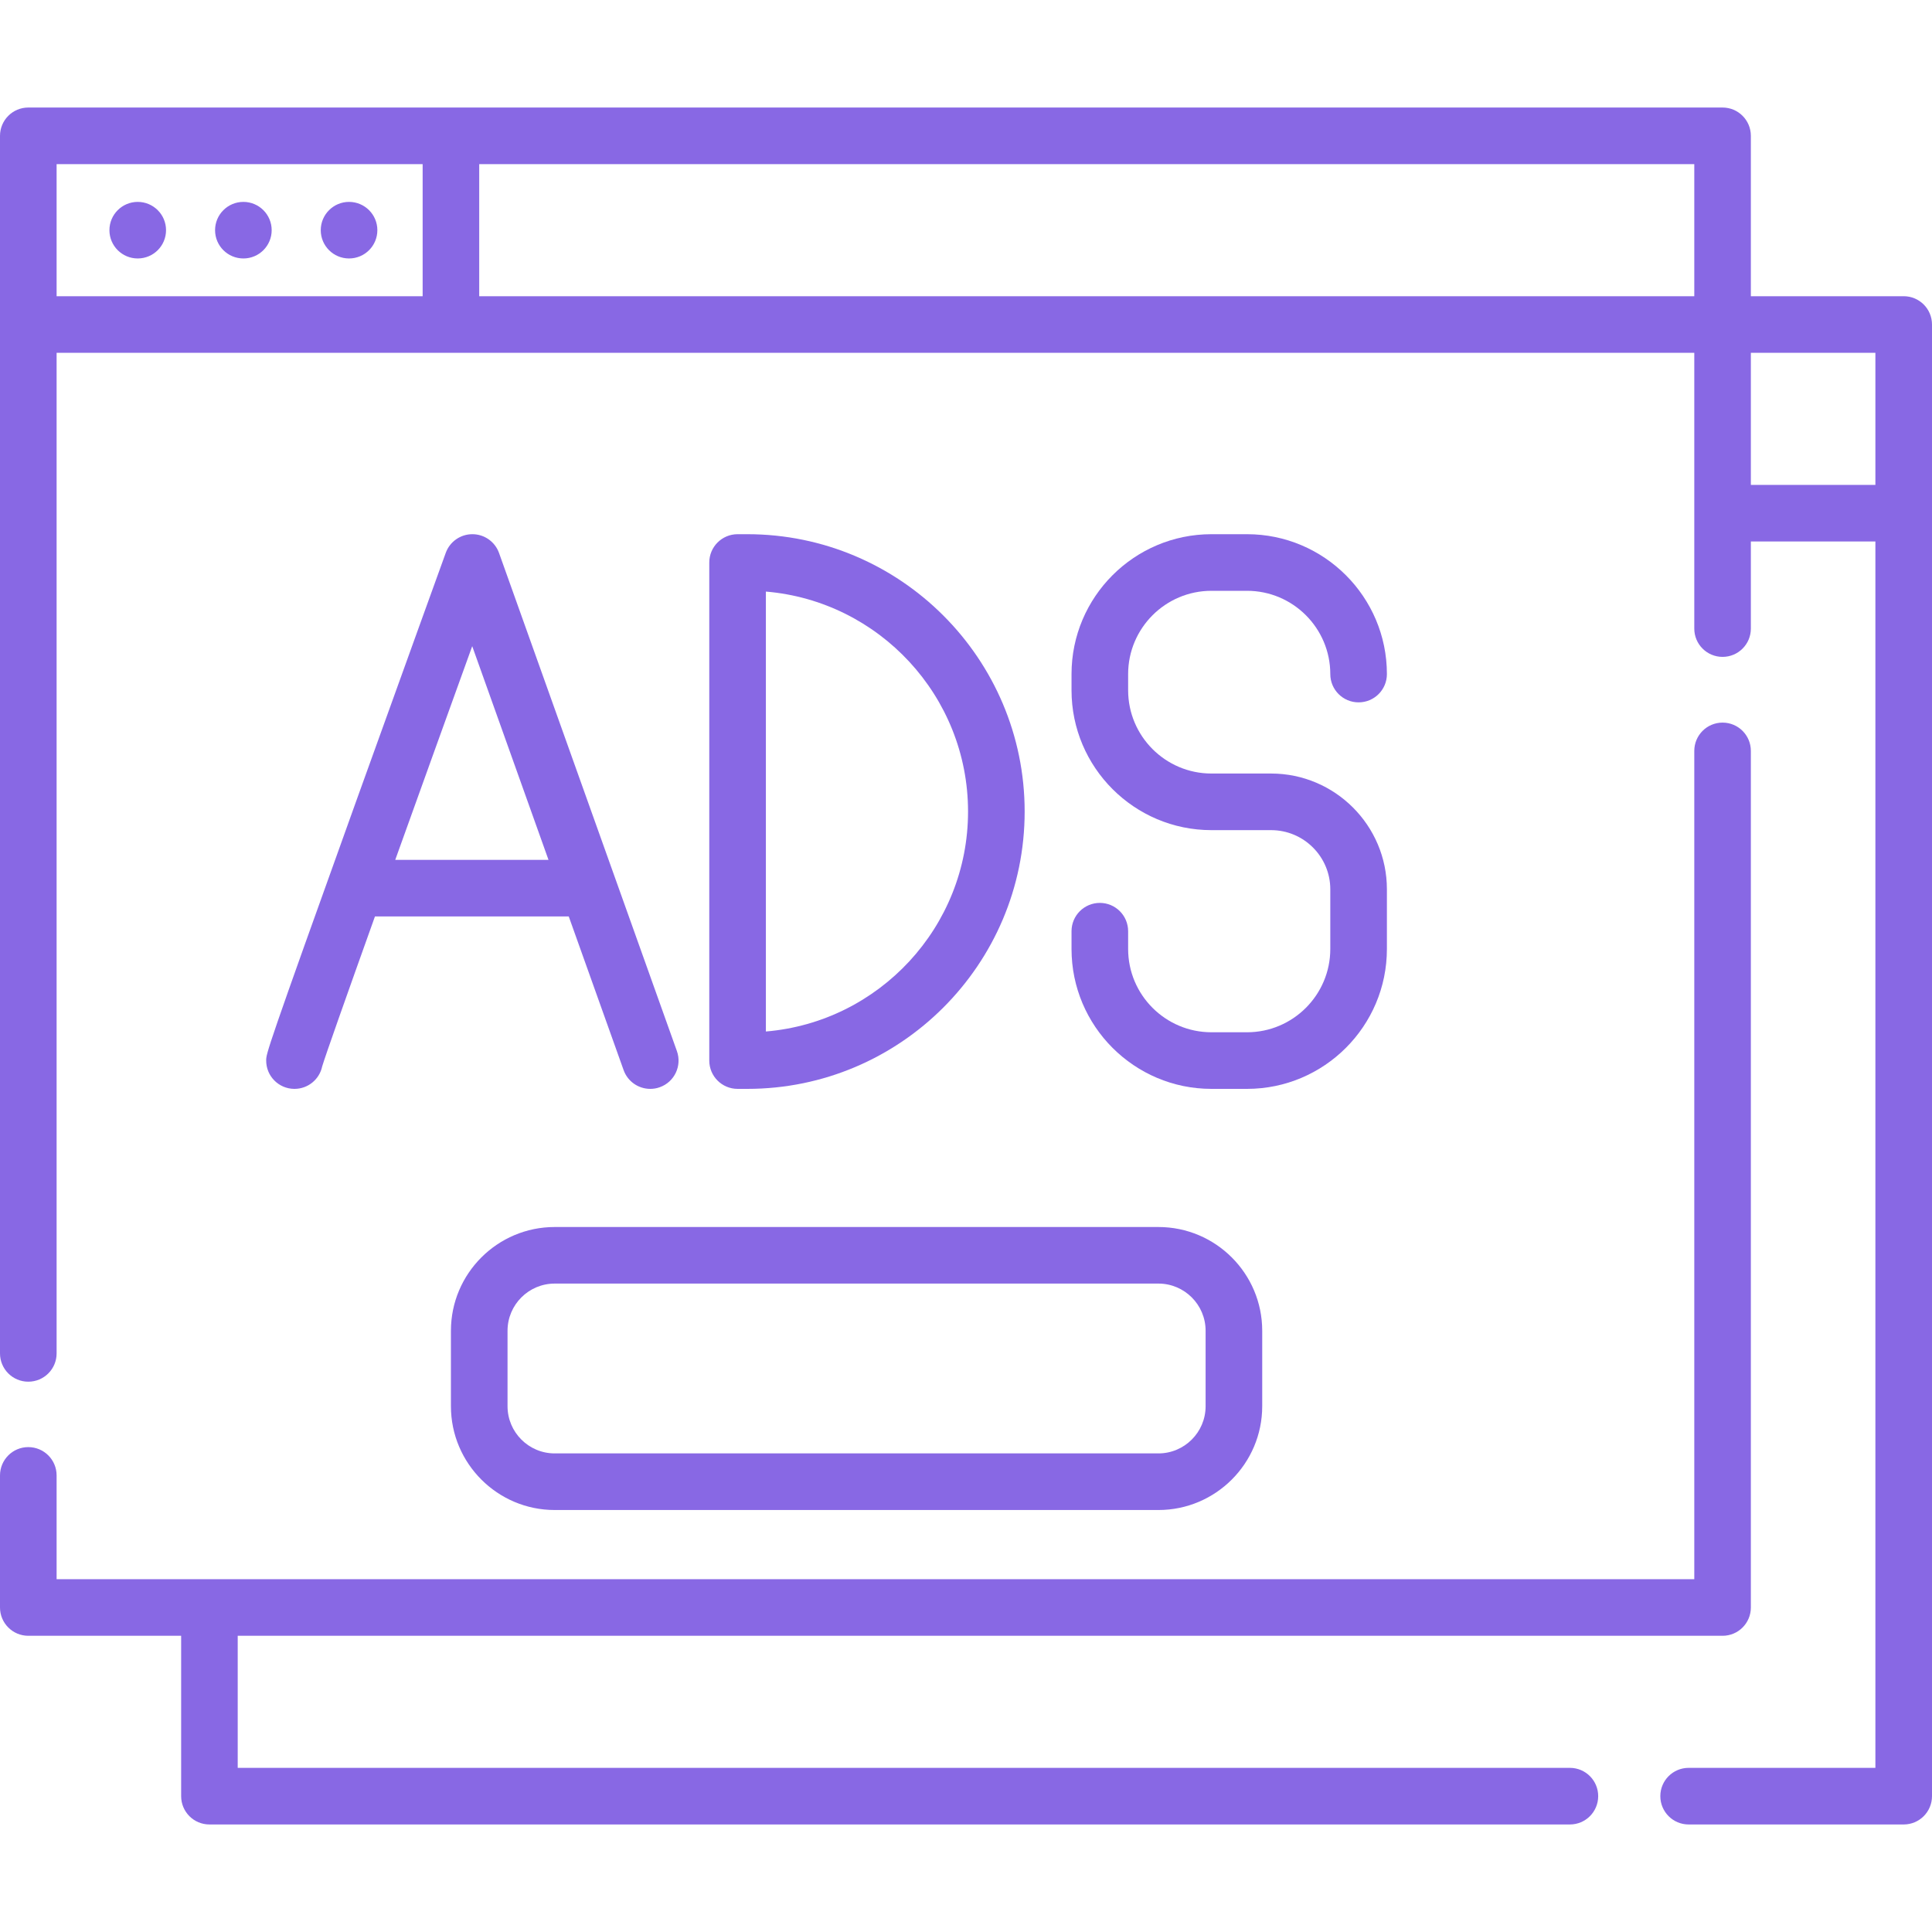<svg width="50" height="50" viewBox="0 0 50 50" fill="none" xmlns="http://www.w3.org/2000/svg">
<path d="M49.268 7.666H45.312V3.516C45.312 3.111 44.985 2.783 44.58 2.783H0.732C0.328 2.783 0 3.111 0 3.516V35.026C0 35.431 0.328 35.758 0.732 35.758C1.137 35.758 1.465 35.431 1.465 35.026V9.131H43.848V16.268C43.848 16.672 44.175 17 44.58 17C44.985 17 45.312 16.672 45.312 16.268V14.014H48.535V45.752H43.701C43.297 45.752 42.969 46.08 42.969 46.484C42.969 46.889 43.297 47.217 43.701 47.217H49.268C49.672 47.217 50 46.889 50 46.484V8.398C50 7.994 49.672 7.666 49.268 7.666ZM10.938 7.666H1.465V4.248H10.938V7.666ZM43.848 7.666H12.402V4.248H43.848V7.666ZM48.535 12.549H45.312V9.131H48.535V12.549Z" fill="#8868E4"/>
<path d="M44.58 18.701C44.175 18.701 43.848 19.029 43.848 19.434V40.869H1.465V38.184C1.465 37.779 1.137 37.451 0.732 37.451C0.328 37.451 0 37.779 0 38.184V41.602C0 42.006 0.328 42.334 0.732 42.334H4.688V46.484C4.688 46.889 5.015 47.217 5.42 47.217H40.629C41.034 47.217 41.361 46.889 41.361 46.484C41.361 46.08 41.034 45.752 40.629 45.752H6.152V42.334H44.58C44.985 42.334 45.312 42.006 45.312 41.602V19.434C45.312 19.029 44.985 18.701 44.58 18.701Z" fill="#8868E4"/>
<path d="M29.98 31.755H14.355C12.875 31.755 11.67 32.959 11.67 34.44V36.393C11.67 37.874 12.875 39.079 14.355 39.079H29.98C31.461 39.079 32.666 37.874 32.666 36.393V34.44C32.666 32.959 31.461 31.755 29.98 31.755ZM31.201 36.393C31.201 37.066 30.654 37.614 29.98 37.614H14.355C13.682 37.614 13.135 37.066 13.135 36.393V34.44C13.135 33.767 13.682 33.219 14.355 33.219H29.98C30.654 33.219 31.201 33.767 31.201 34.44V36.393Z" fill="#8868E4"/>
<path d="M3.564 6.689C3.969 6.689 4.297 6.362 4.297 5.957C4.297 5.553 3.969 5.225 3.564 5.225C3.16 5.225 2.832 5.553 2.832 5.957C2.832 6.362 3.16 6.689 3.564 6.689Z" fill="#8868E4"/>
<path d="M9.033 6.689C9.438 6.689 9.766 6.362 9.766 5.957C9.766 5.553 9.438 5.225 9.033 5.225C8.629 5.225 8.301 5.553 8.301 5.957C8.301 6.362 8.629 6.689 9.033 6.689Z" fill="#8868E4"/>
<path d="M6.299 6.689C6.703 6.689 7.031 6.362 7.031 5.957C7.031 5.553 6.703 5.225 6.299 5.225C5.894 5.225 5.566 5.553 5.566 5.957C5.566 6.362 5.894 6.689 6.299 6.689Z" fill="#8868E4"/>
<path d="M17.518 27.201L12.915 14.311C12.811 14.02 12.535 13.825 12.226 13.825C12.226 13.825 12.225 13.825 12.225 13.825C11.916 13.825 11.641 14.018 11.536 14.308C11.525 14.34 10.372 17.524 9.234 20.689C6.891 27.208 6.89 27.262 6.889 27.442C6.885 27.846 7.21 28.177 7.615 28.18C7.617 28.18 7.619 28.18 7.621 28.18C7.973 28.18 8.268 27.932 8.338 27.599C8.416 27.334 8.965 25.783 9.704 23.717H14.719L16.139 27.694C16.246 27.994 16.528 28.18 16.829 28.18C16.91 28.18 16.994 28.167 17.075 28.137C17.456 28.002 17.654 27.582 17.518 27.201ZM10.229 22.253C10.86 20.495 11.568 18.531 12.221 16.723L14.195 22.253H10.229Z" fill="#8868E4"/>
<path d="M19.34 13.825H19.089C18.684 13.825 18.356 14.153 18.356 14.557V27.448C18.356 27.852 18.684 28.18 19.089 28.18H19.34C23.298 28.18 26.518 24.96 26.518 21.003C26.518 17.045 23.298 13.825 19.34 13.825ZM19.821 26.695V15.31C22.747 15.555 25.053 18.015 25.053 21.003C25.053 23.991 22.747 26.45 19.821 26.695Z" fill="#8868E4"/>
<path d="M32.896 20.019H31.352C30.163 20.019 29.196 19.052 29.196 17.864V17.445C29.196 16.257 30.163 15.29 31.352 15.29H32.273C33.461 15.29 34.428 16.257 34.428 17.445C34.428 17.85 34.756 18.177 35.16 18.177C35.565 18.177 35.893 17.85 35.893 17.445C35.893 15.449 34.269 13.825 32.273 13.825H31.352C29.355 13.825 27.731 15.449 27.731 17.445V17.864C27.731 19.86 29.355 21.484 31.352 21.484H32.896C33.741 21.484 34.428 22.171 34.428 23.015V24.56C34.428 25.748 33.461 26.715 32.273 26.715H31.352C30.163 26.715 29.196 25.749 29.196 24.56V24.1C29.196 23.695 28.868 23.367 28.464 23.367C28.059 23.367 27.731 23.695 27.731 24.1V24.56C27.731 26.556 29.355 28.18 31.352 28.18H32.273C34.269 28.18 35.893 26.556 35.893 24.56V23.015C35.893 21.363 34.548 20.019 32.896 20.019Z" fill="#8868E4"/>
</svg>
